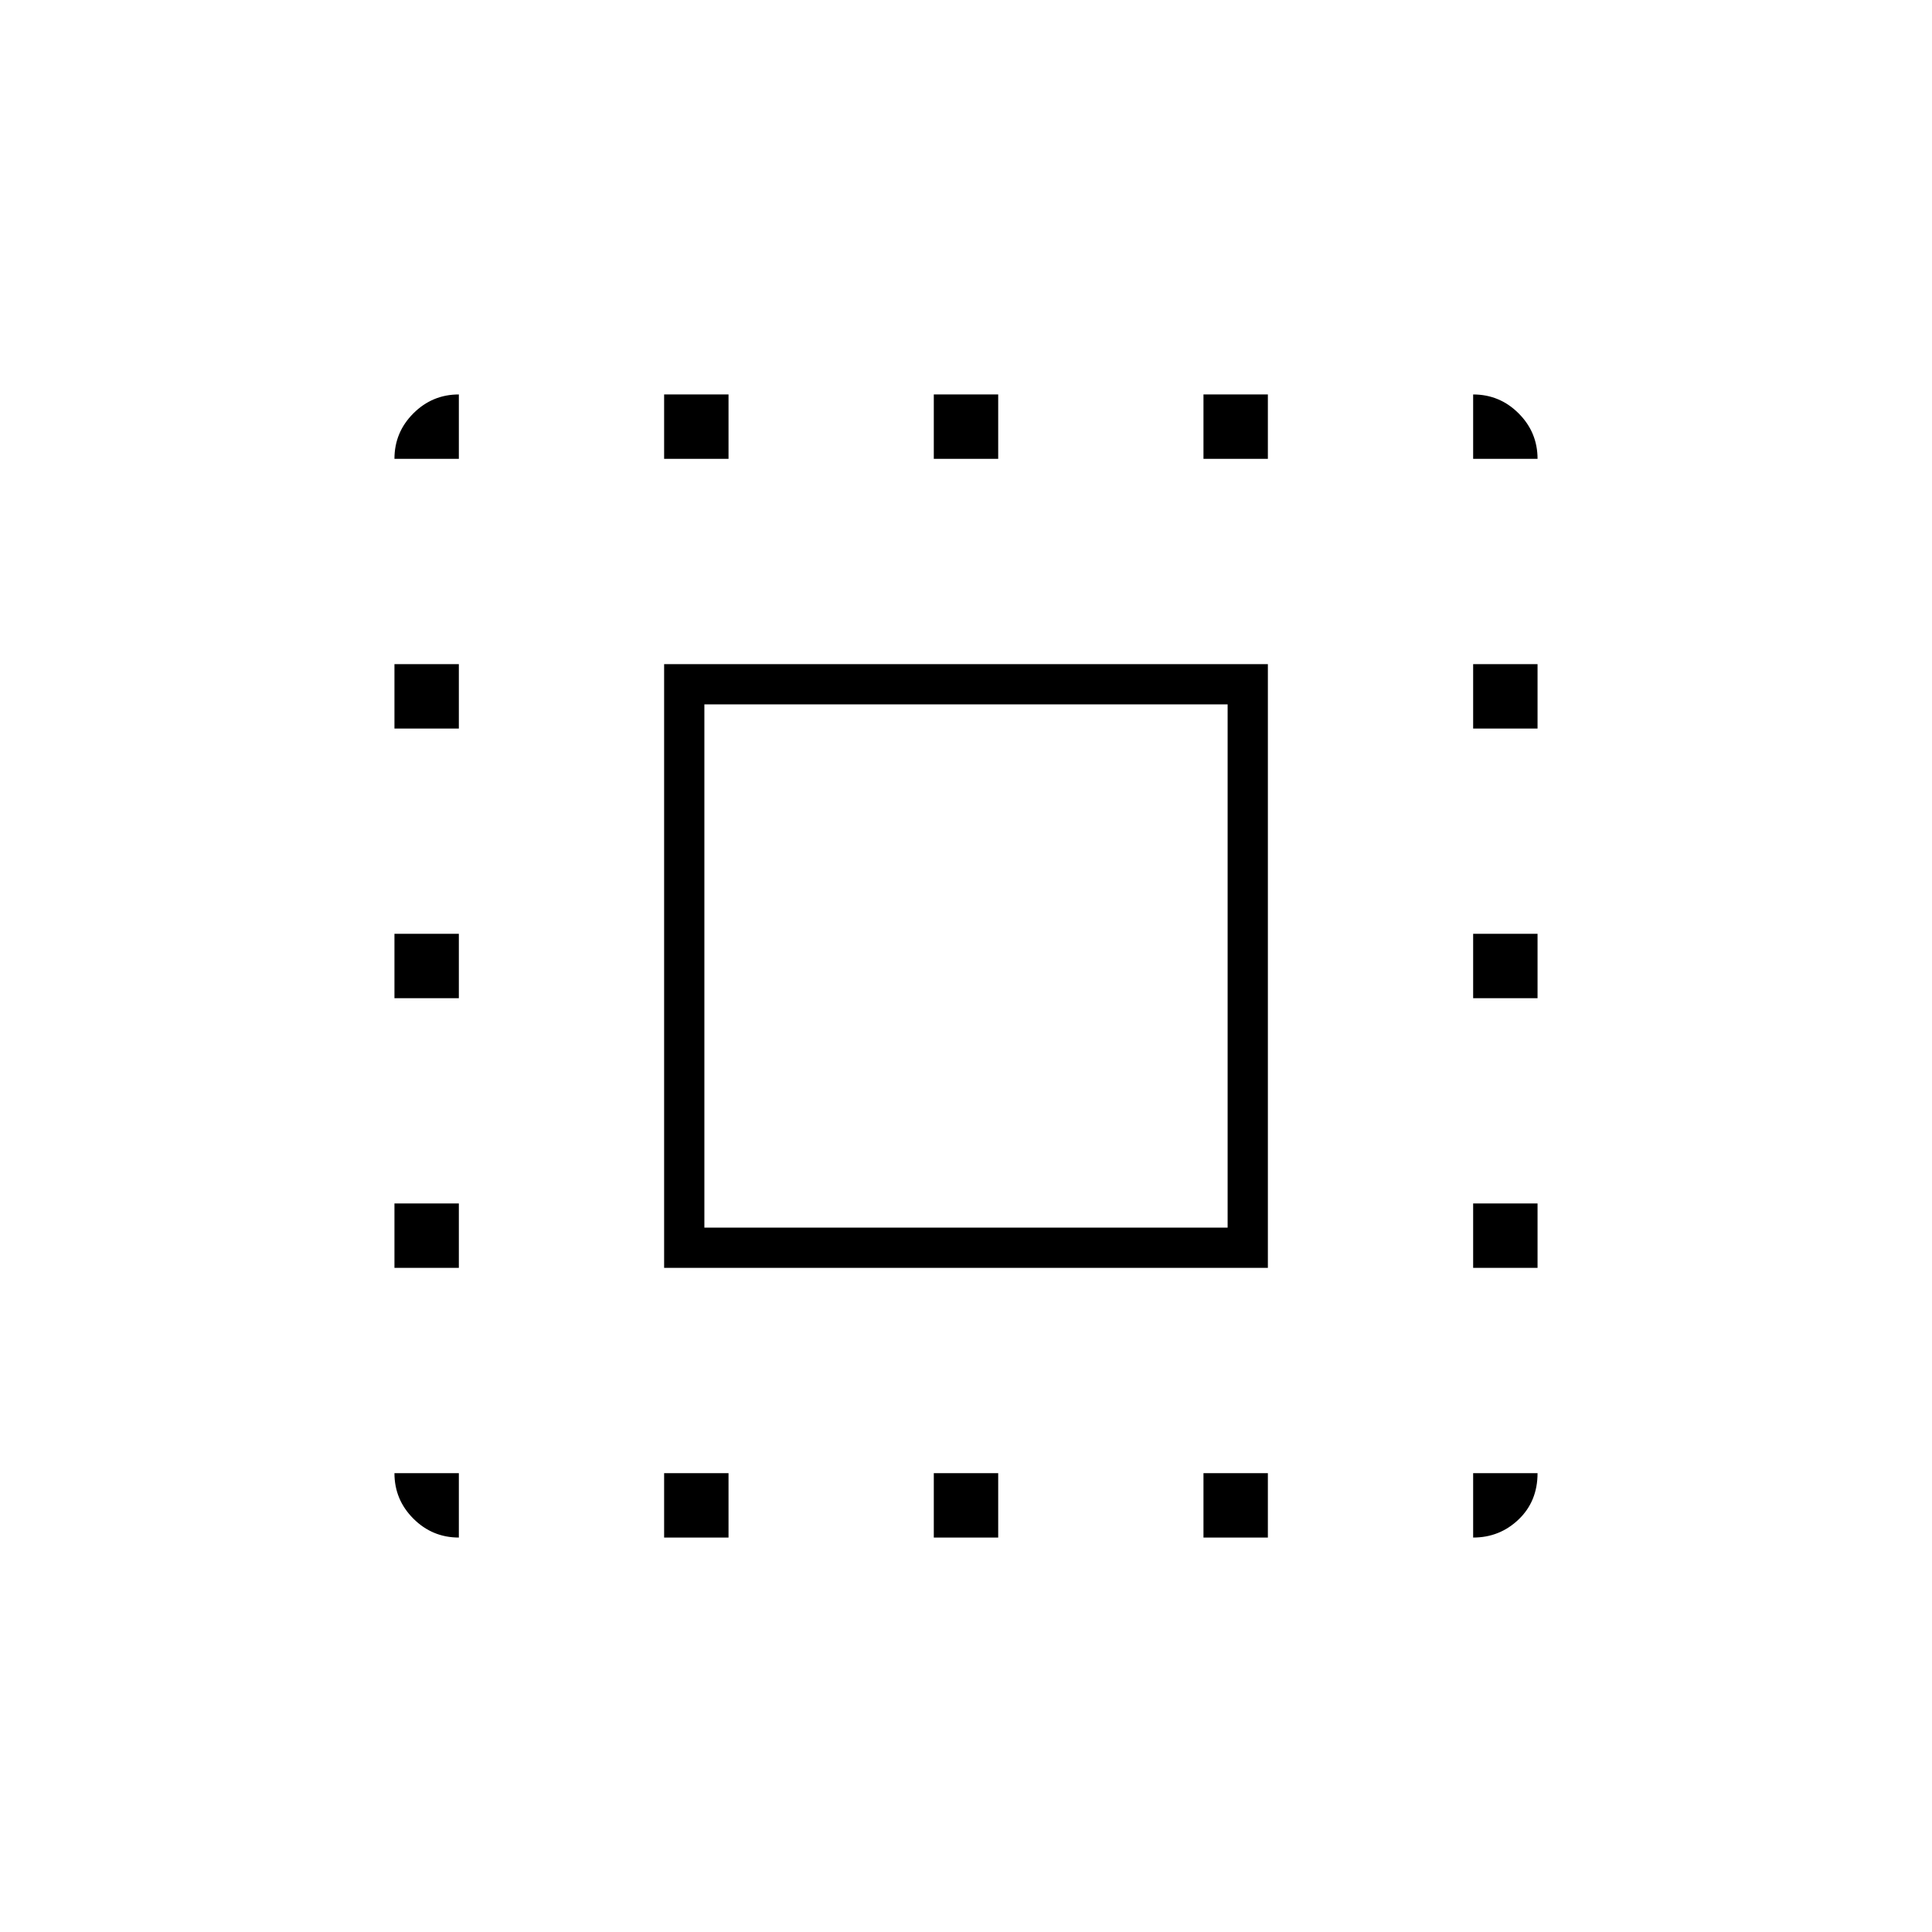 <svg xmlns="http://www.w3.org/2000/svg" height="20" viewBox="0 -960 960 960" width="20"><path d="M330-330v-300h300v300H330Zm20-20h260v-260H350v260ZM228-228v32q-13.2 0-22.6-9.4-9.4-9.4-9.4-22.6h32Zm-32-102v-32h32v32h-32Zm0-134v-32h32v32h-32Zm0-134v-32h32v32h-32Zm32-134h-32q0-13.2 9.4-22.6 9.4-9.4 22.6-9.4v32Zm102 536v-32h32v32h-32Zm0-536v-32h32v32h-32Zm134 536v-32h32v32h-32Zm0-536v-32h32v32h-32Zm134 536v-32h32v32h-32Zm0-536v-32h32v32h-32Zm134 536v-32h32q0 14-9.4 23t-22.6 9Zm0-134v-32h32v32h-32Zm0-134v-32h32v32h-32Zm0-134v-32h32v32h-32Zm0-134v-32q13.2 0 22.6 9.4 9.4 9.4 9.4 22.6h-32Z"/></svg>